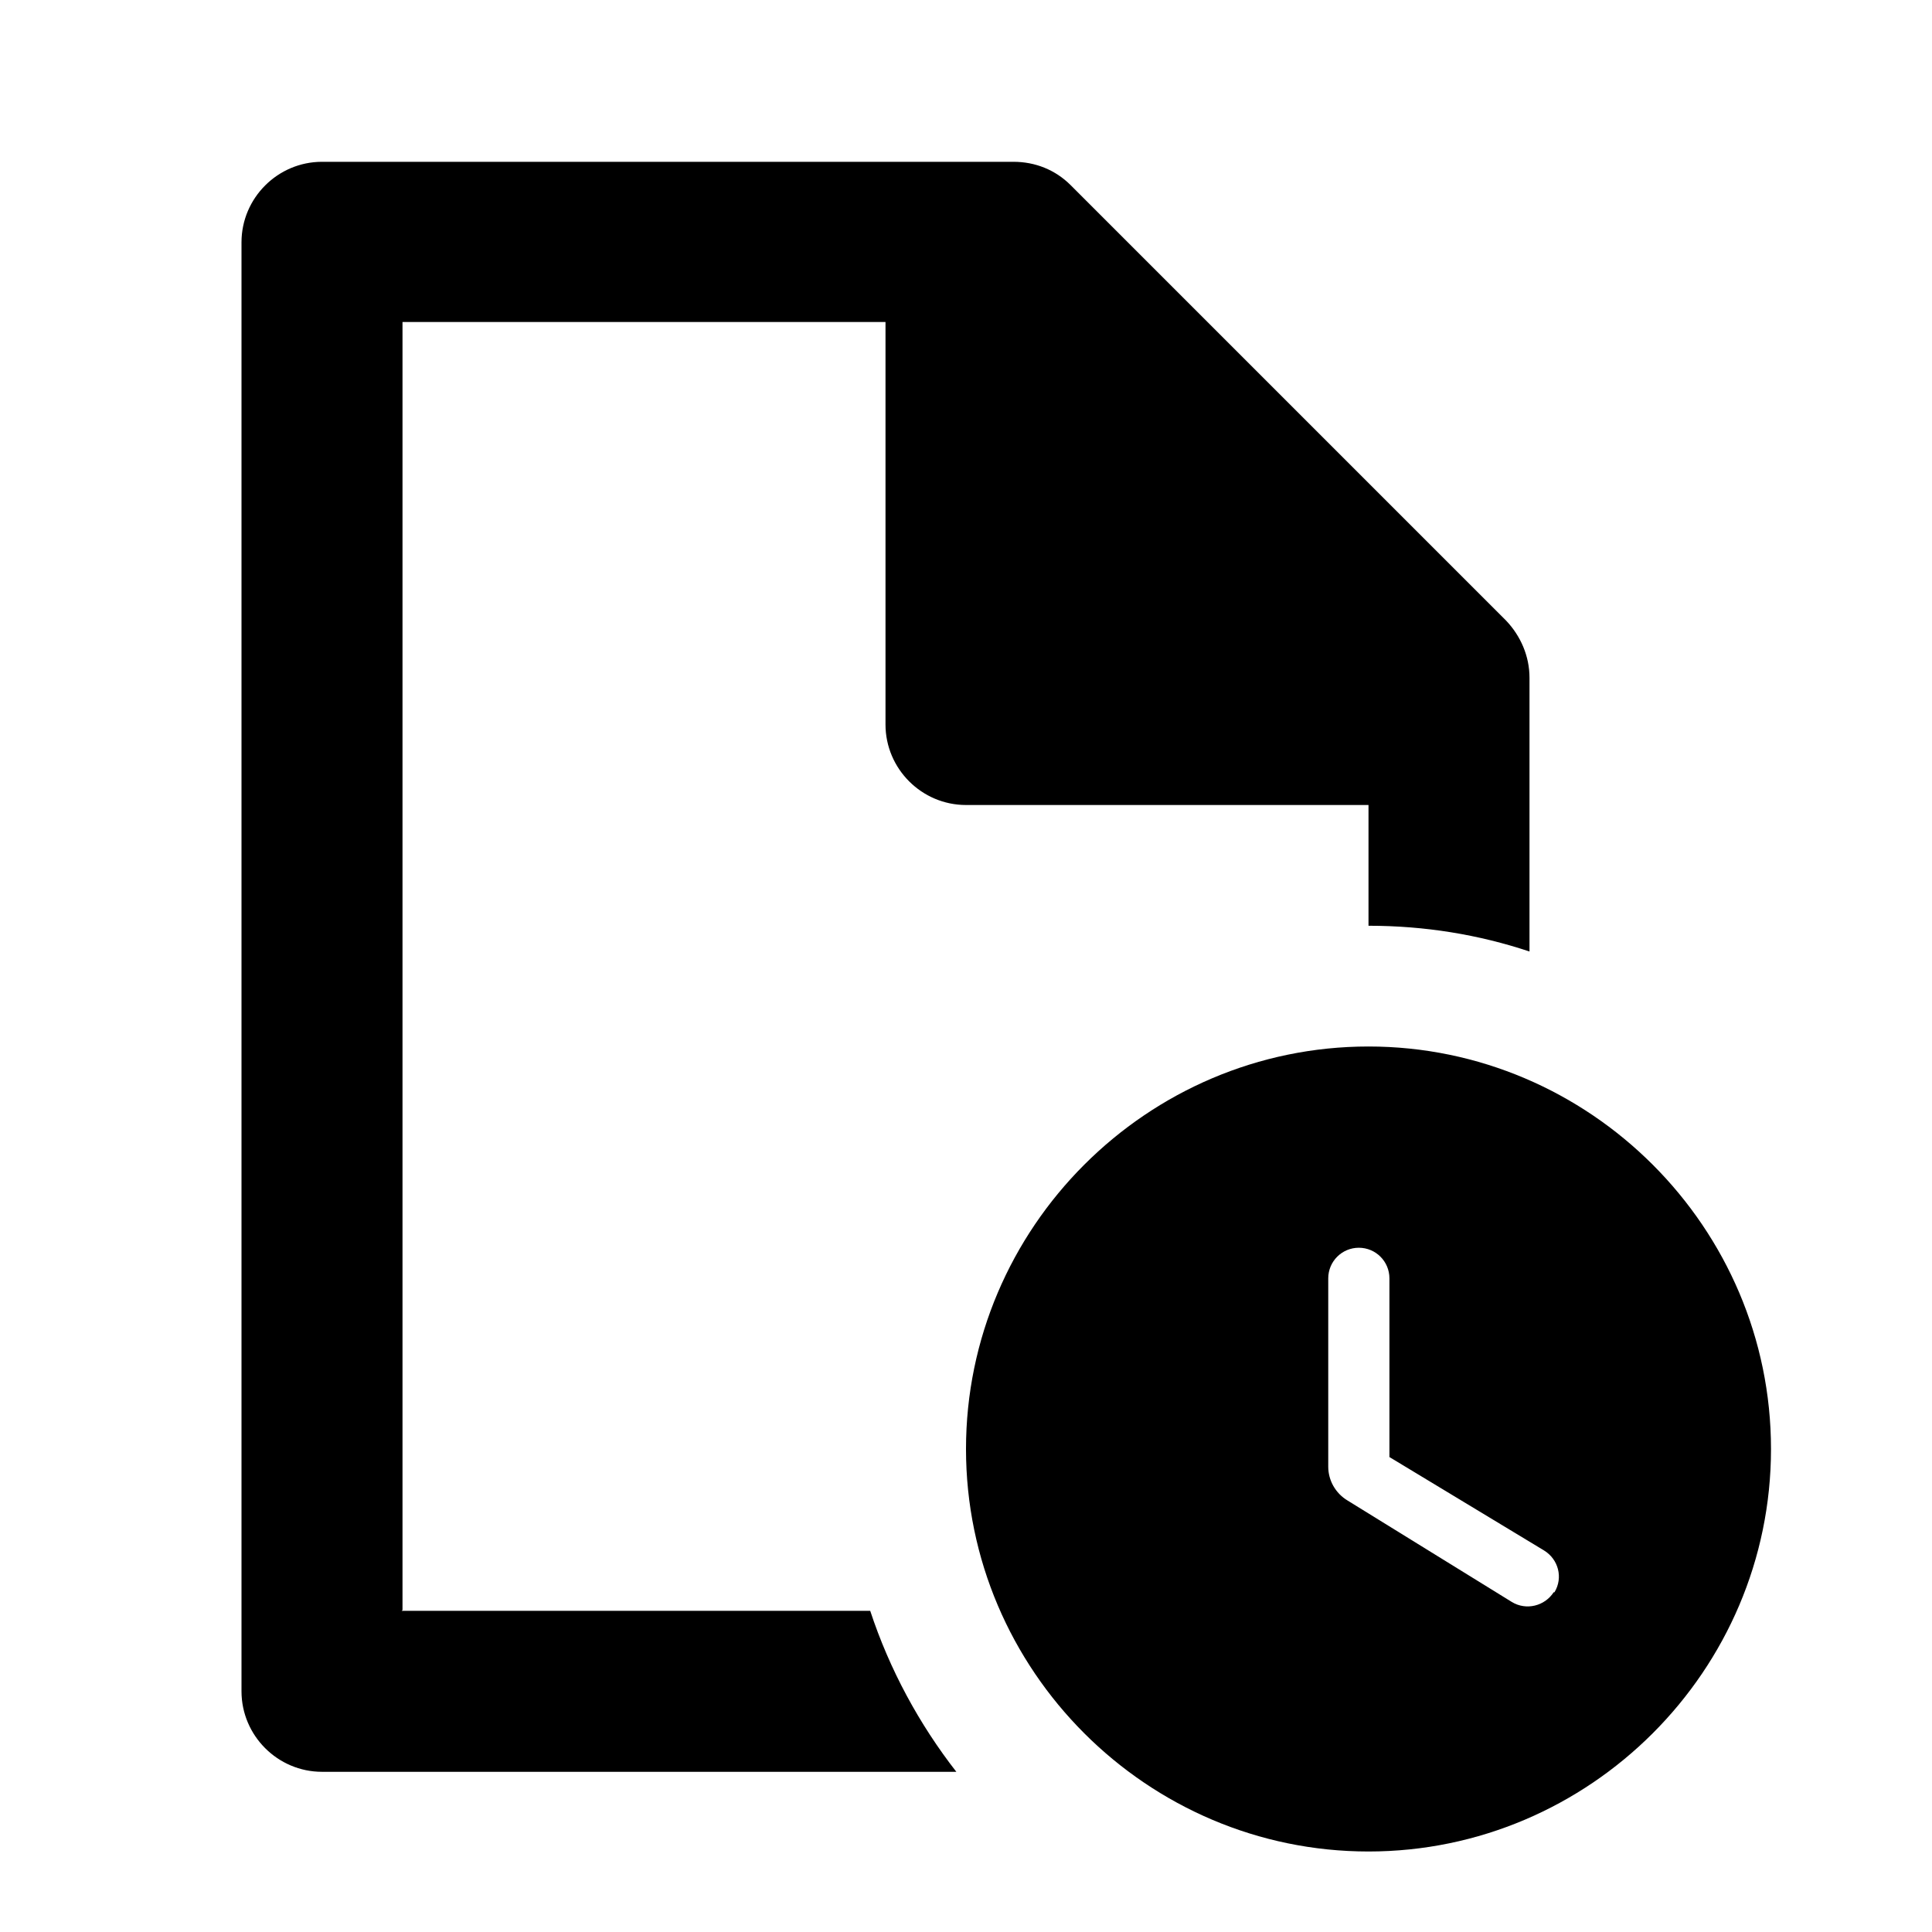 <svg xmlns="http://www.w3.org/2000/svg" width="24" height="24" fill="currentColor" viewBox="0 0 24 24">
  <path d="m5,20V4h6v5c0,.55.45,1,1,1h5v1.5c.7,0,1.37.11,2,.32v-3.4c0-.27-.11-.52-.29-.71l-5.41-5.41c-.19-.19-.44-.29-.71-.29H4c-.55,0-1,.45-1,1v18c0,.55.45,1,1,1h7.88c-.46-.59-.83-1.27-1.07-2h-5.82Zm12-7c-2.75,0-5,2.25-5,5s2.25,5,5,5,5-2.25,5-5-2.25-5-5-5Zm2.3,6.78c-.11.17-.34.23-.52.12l-2.04-1.26c-.15-.09-.24-.25-.24-.42v-2.34c0-.21.17-.38.38-.38s.38.17.38.38v2.22l1.92,1.16c.18.11.24.34.13.52Z"/>
</svg>
